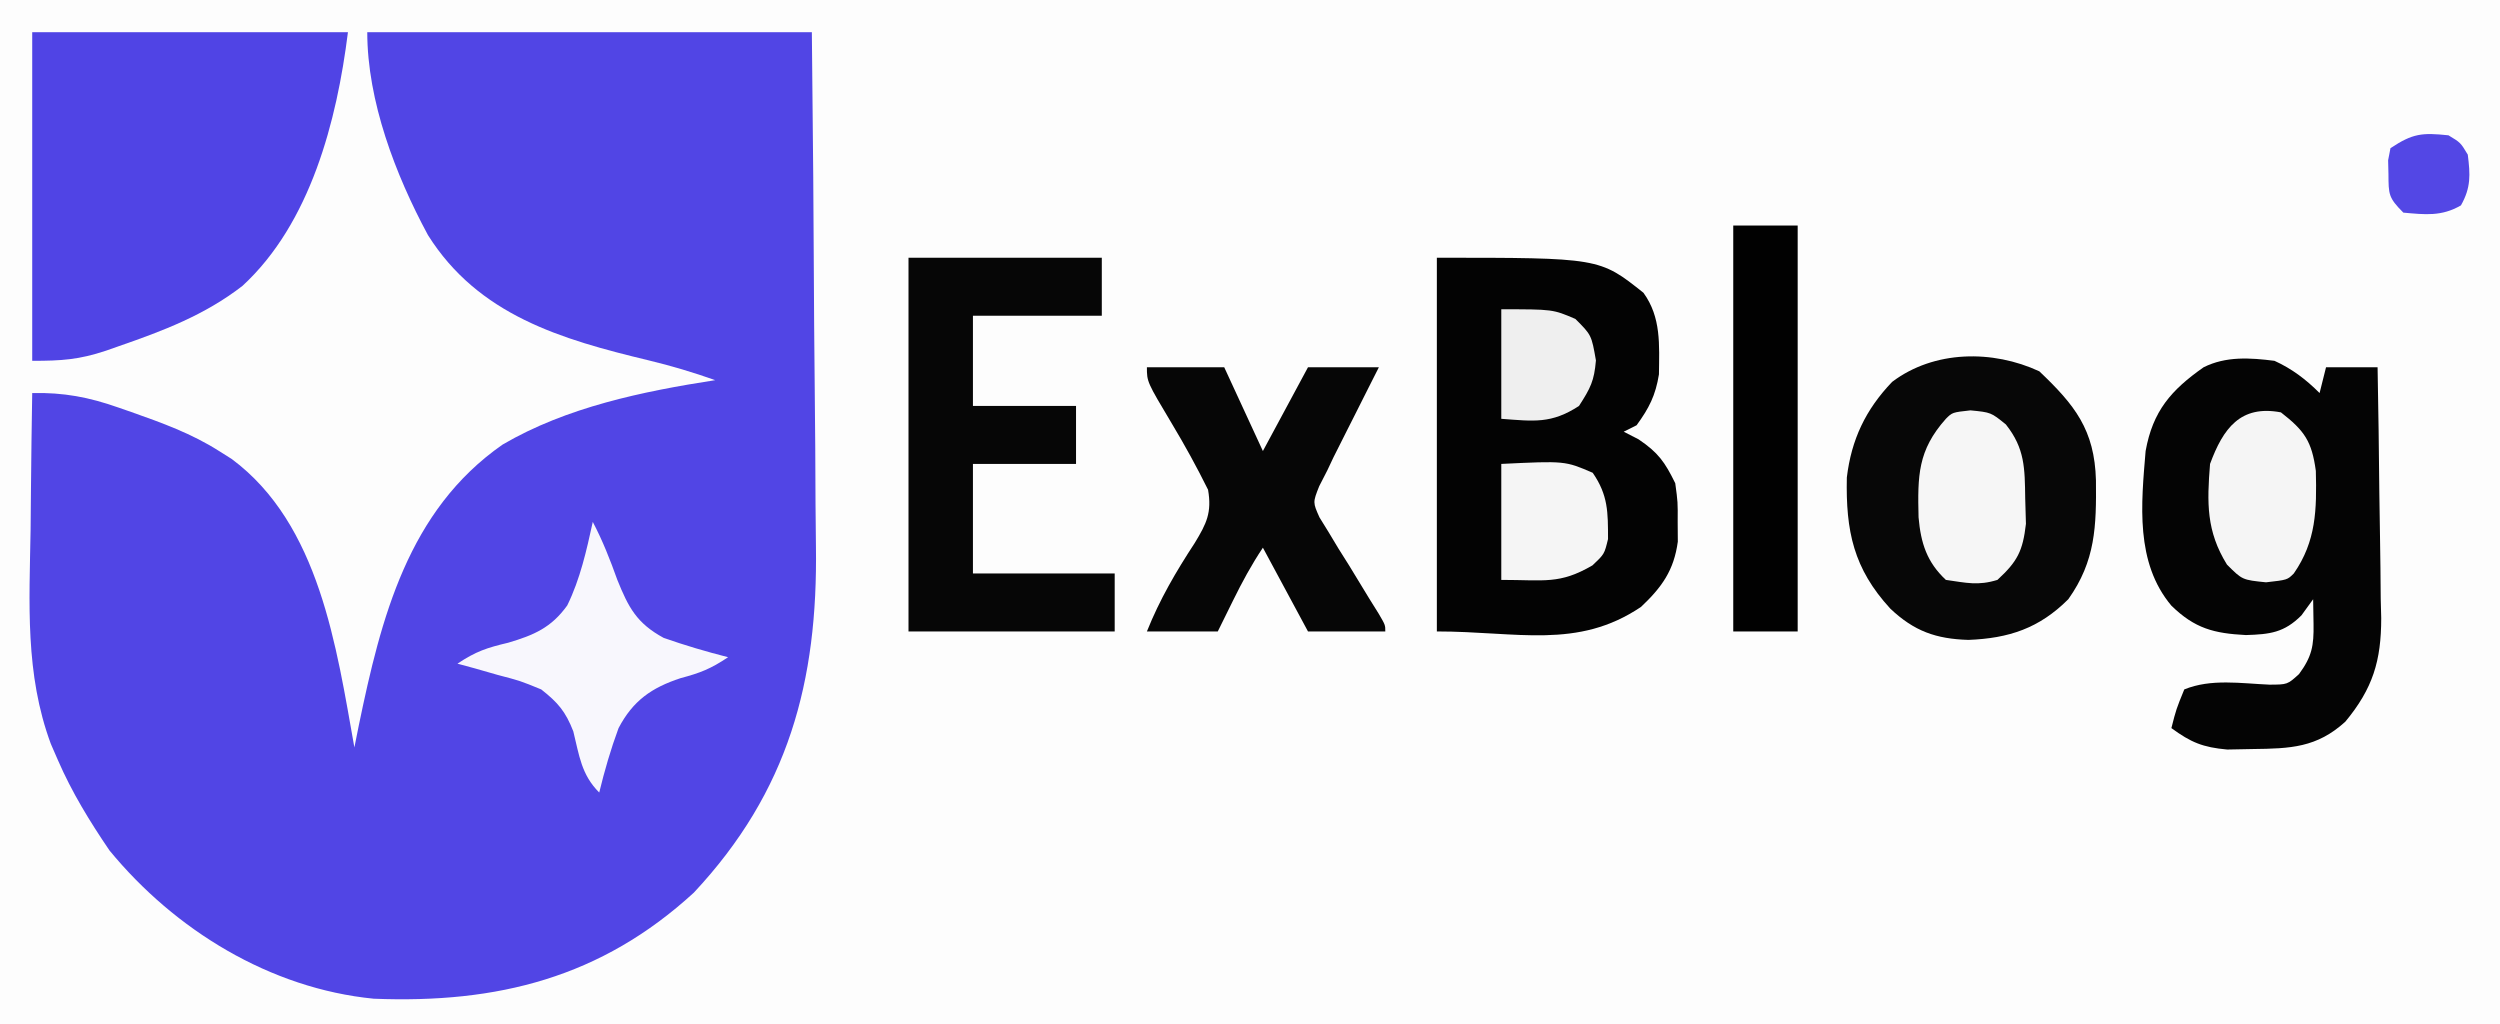 <?xml version="1.0" encoding="UTF-8"?>
<svg version="1.1" xmlns="http://www.w3.org/2000/svg" width="388" height="159">
<rect width="100%" height="100%" fill="#333333" stroke="none"/>
<path d="M0 0 C128.04 0 256.08 0 388 0 C388 52.47 388 104.94 388 159 C259.96 159 131.92 159 0 159 C0 106.53 0 54.06 0 0 Z " fill="#FDFDFD" transform="translate(0,0)"/>
<path d="M0 0 C22.77 0 45.54 0 69 0 C69.241 24.315 69.241 24.315 69.293 34.766 C69.329 41.867 69.371 48.968 69.453 56.068 C69.518 61.8 69.554 67.532 69.569 73.264 C69.58 75.439 69.602 77.614 69.634 79.789 C69.936 100.745 65.394 117.813 50.68 133.543 C36.296 146.731 20.212 150.768 1 150 C-15.082 148.414 -29.846 139.349 -40 127 C-43.047 122.524 -45.839 117.976 -48 113 C-48.366 112.159 -48.733 111.319 -49.11 110.452 C-53.133 99.603 -52.445 88.594 -52.25 77.188 C-52.23 75.127 -52.212 73.066 -52.195 71.006 C-52.152 66.003 -52.083 61.002 -52 56 C-47.128 55.895 -43.197 56.64 -38.625 58.25 C-37.962 58.48 -37.3 58.709 -36.617 58.946 C-31.859 60.627 -27.265 62.283 -23 65 C-22.349 65.41 -21.698 65.82 -21.027 66.242 C-7.404 76.374 -4.78 95.451 -2 111 C-1.654 109.277 -1.654 109.277 -1.301 107.52 C2.139 90.916 6.337 74.21 21 64 C30.929 58.185 42.732 55.747 54 54 C50.581 52.789 47.168 51.767 43.645 50.922 C30.095 47.664 17.238 43.919 9.418 31.484 C4.38 22.148 0 10.681 0 0 Z " fill="#5145E5" transform="translate(57,5)"/>
<path d="M0 0 C16.17 0 32.34 0 49 0 C47.28 13.757 43.191 29.647 32.625 39.375 C26.764 43.904 20.336 46.343 13.375 48.75 C12.741 48.973 12.108 49.196 11.455 49.426 C7.261 50.819 4.606 51 0 51 C0 34.17 0 17.34 0 0 Z " fill="#5044E5" transform="translate(5,5)"/>
<path d="M0 0 C25.231 0 25.231 0 32.062 5.438 C34.839 9.261 34.516 13.541 34.469 18.098 C33.94 21.374 32.943 23.329 31 26 C30.34 26.33 29.68 26.66 29 27 C29.763 27.392 30.526 27.784 31.312 28.188 C34.367 30.248 35.387 31.714 37 35 C37.398 37.938 37.398 37.938 37.375 41 C37.387 42.516 37.387 42.516 37.398 44.062 C36.792 48.537 34.923 51.127 31.688 54.188 C21.824 60.84 12.474 58 0 58 C0 38.86 0 19.72 0 0 Z " fill="#030303" transform="translate(223,40)"/>
<path d="M0 0 C2.713 1.233 4.881 2.881 7 5 C7.33 3.68 7.66 2.36 8 1 C10.64 1 13.28 1 16 1 C16.127 7.547 16.215 14.093 16.275 20.641 C16.3 22.866 16.334 25.091 16.377 27.316 C16.438 30.523 16.466 33.73 16.488 36.938 C16.514 37.924 16.54 38.911 16.566 39.928 C16.569 46.561 15.26 50.857 11 56 C6.567 60.042 2.482 60.181 -3.375 60.25 C-4.682 60.276 -5.989 60.302 -7.336 60.328 C-11.121 59.989 -12.973 59.22 -16 57 C-15.25 54.062 -15.25 54.062 -14 51 C-9.853 49.293 -5.162 50.074 -0.777 50.258 C2.009 50.247 2.009 50.247 3.809 48.617 C5.818 45.889 6.116 44.208 6.062 40.875 C6.042 39.596 6.021 38.318 6 37 C5.402 37.825 4.804 38.65 4.188 39.5 C1.507 42.188 -0.697 42.445 -4.438 42.562 C-9.377 42.304 -12.362 41.55 -16 38 C-21.633 31.29 -20.685 22.214 -20 14 C-18.886 7.783 -16.035 4.535 -11 1 C-7.536 -0.732 -3.788 -0.483 0 0 Z " fill="#040404" transform="translate(353,56)"/>
<path d="M0 0 C5.487 5.213 8.584 9.061 8.792 16.923 C8.86 24.032 8.739 29.418 4.5 35.375 C-0.006 39.881 -4.722 41.445 -11 41.688 C-16.008 41.536 -19.425 40.345 -23.129 36.828 C-28.829 30.62 -30.047 24.817 -29.871 16.48 C-29.167 10.588 -26.947 5.932 -22.844 1.645 C-16.33 -3.282 -7.228 -3.356 0 0 Z " fill="#070707" transform="translate(316.5,57.625)"/>
<path d="M0 0 C9.9 0 19.8 0 30 0 C30 2.97 30 5.94 30 9 C23.4 9 16.8 9 10 9 C10 13.62 10 18.24 10 23 C15.28 23 20.56 23 26 23 C26 25.97 26 28.94 26 32 C20.72 32 15.44 32 10 32 C10 37.61 10 43.22 10 49 C17.26 49 24.52 49 32 49 C32 51.97 32 54.94 32 58 C21.44 58 10.88 58 0 58 C0 38.86 0 19.72 0 0 Z " fill="#060606" transform="translate(141,40)"/>
<path d="M0 0 C3.96 0 7.92 0 12 0 C13.98 4.29 15.96 8.58 18 13 C20.31 8.71 22.62 4.42 25 0 C28.63 0 32.26 0 36 0 C35.446 1.097 34.891 2.194 34.32 3.324 C33.588 4.779 32.857 6.233 32.125 7.688 C31.76 8.409 31.395 9.13 31.02 9.873 C30.665 10.579 30.311 11.285 29.945 12.012 C29.621 12.656 29.296 13.3 28.961 13.964 C28.644 14.636 28.327 15.308 28 16 C27.584 16.812 27.169 17.624 26.74 18.461 C25.745 20.971 25.745 20.971 26.783 23.296 C27.49 24.441 27.49 24.441 28.211 25.609 C28.965 26.864 28.965 26.864 29.734 28.145 C30.276 29.004 30.817 29.864 31.375 30.75 C32.426 32.473 33.475 34.197 34.523 35.922 C34.997 36.681 35.471 37.44 35.958 38.222 C37 40 37 40 37 41 C33.04 41 29.08 41 25 41 C22.69 36.71 20.38 32.42 18 28 C16.212 30.682 14.799 33.303 13.375 36.188 C12.591 37.776 11.807 39.364 11 41 C7.37 41 3.74 41 0 41 C1.992 36.02 4.511 31.721 7.43 27.26 C9.267 24.235 10.094 22.55 9.492 19.012 C7.752 15.5 5.89 12.111 3.875 8.75 C0 2.26 0 2.26 0 0 Z " fill="#060606" transform="translate(178,57)"/>
<path d="M0 0 C3.3 0 6.6 0 10 0 C10 20.79 10 41.58 10 63 C6.7 63 3.4 63 0 63 C0 42.21 0 21.42 0 0 Z " fill="#010101" transform="translate(269,35)"/>
<path d="M0 0 C1.541 2.933 2.696 5.884 3.812 9 C5.542 13.284 6.816 15.726 11 18 C14.297 19.16 17.615 20.132 21 21 C18.278 22.815 16.687 23.435 13.625 24.25 C9.117 25.736 6.237 27.745 4 32 C2.786 35.288 1.828 38.595 1 42 C-1.782 39.218 -2.093 36.264 -3.023 32.508 C-4.222 29.43 -5.4 28.04 -8 26 C-11.244 24.669 -11.244 24.669 -14.75 23.75 C-16.506 23.247 -16.506 23.247 -18.297 22.734 C-19.189 22.492 -20.081 22.25 -21 22 C-18.118 20.079 -16.413 19.53 -13.125 18.75 C-9.185 17.58 -6.452 16.442 -3.961 12.961 C-1.954 8.865 -0.971 4.437 0 0 Z " fill="#F8F7FD" transform="translate(92,81)"/>
<path d="M0 0 C3.188 0.312 3.188 0.312 5.5 2.188 C8.462 5.917 8.434 9.016 8.5 13.625 C8.537 14.941 8.575 16.257 8.613 17.613 C8.127 21.838 7.295 23.455 4.188 26.312 C1.195 27.237 -0.602 26.771 -3.812 26.312 C-6.762 23.553 -7.698 20.613 -8.051 16.605 C-8.205 10.148 -8.183 6.213 -3.812 1.312 C-2.812 0.312 -2.812 0.312 0 0 Z " fill="#F6F6F6" transform="translate(305.812,63.688)"/>
<path d="M0 0 C3.654 2.842 4.793 4.475 5.418 9.082 C5.563 15.104 5.486 19.98 2 25 C1 26 1 26 -2.312 26.375 C-6 26 -6 26 -8.375 23.625 C-11.589 18.433 -11.486 14.039 -11 8 C-8.976 2.506 -6.293 -1.199 0 0 Z " fill="#F5F5F5" transform="translate(354,64)"/>
<path d="M0 0 C9.895 -0.477 9.895 -0.477 14.188 1.375 C16.594 4.86 16.56 7.504 16.566 11.66 C16 14 16 14 14.152 15.746 C9.037 18.726 6.711 18 0 18 C0 12.06 0 6.12 0 0 Z " fill="#F5F5F5" transform="translate(233,72)"/>
<path d="M0 0 C8 0 8 0 11.5 1.5 C14 4 14 4 14.688 7.938 C14.415 11.11 13.87 12.201 12.062 15 C7.775 17.8 5.054 17.377 0 17 C0 11.39 0 5.78 0 0 Z " fill="#EFEFEF" transform="translate(233,48)"/>
<path d="M0 0 C1.875 1.125 1.875 1.125 3 3 C3.39 6.118 3.504 8.11 1.938 10.875 C-1.067 12.62 -3.608 12.308 -7 12 C-9.325 9.675 -9.295 9.153 -9.312 6 C-9.329 5.299 -9.346 4.598 -9.363 3.875 C-9.243 3.256 -9.124 2.638 -9 2 C-5.531 -0.313 -4.078 -0.425 0 0 Z " fill="#5347E5" transform="translate(380,21)"/>
</svg>
